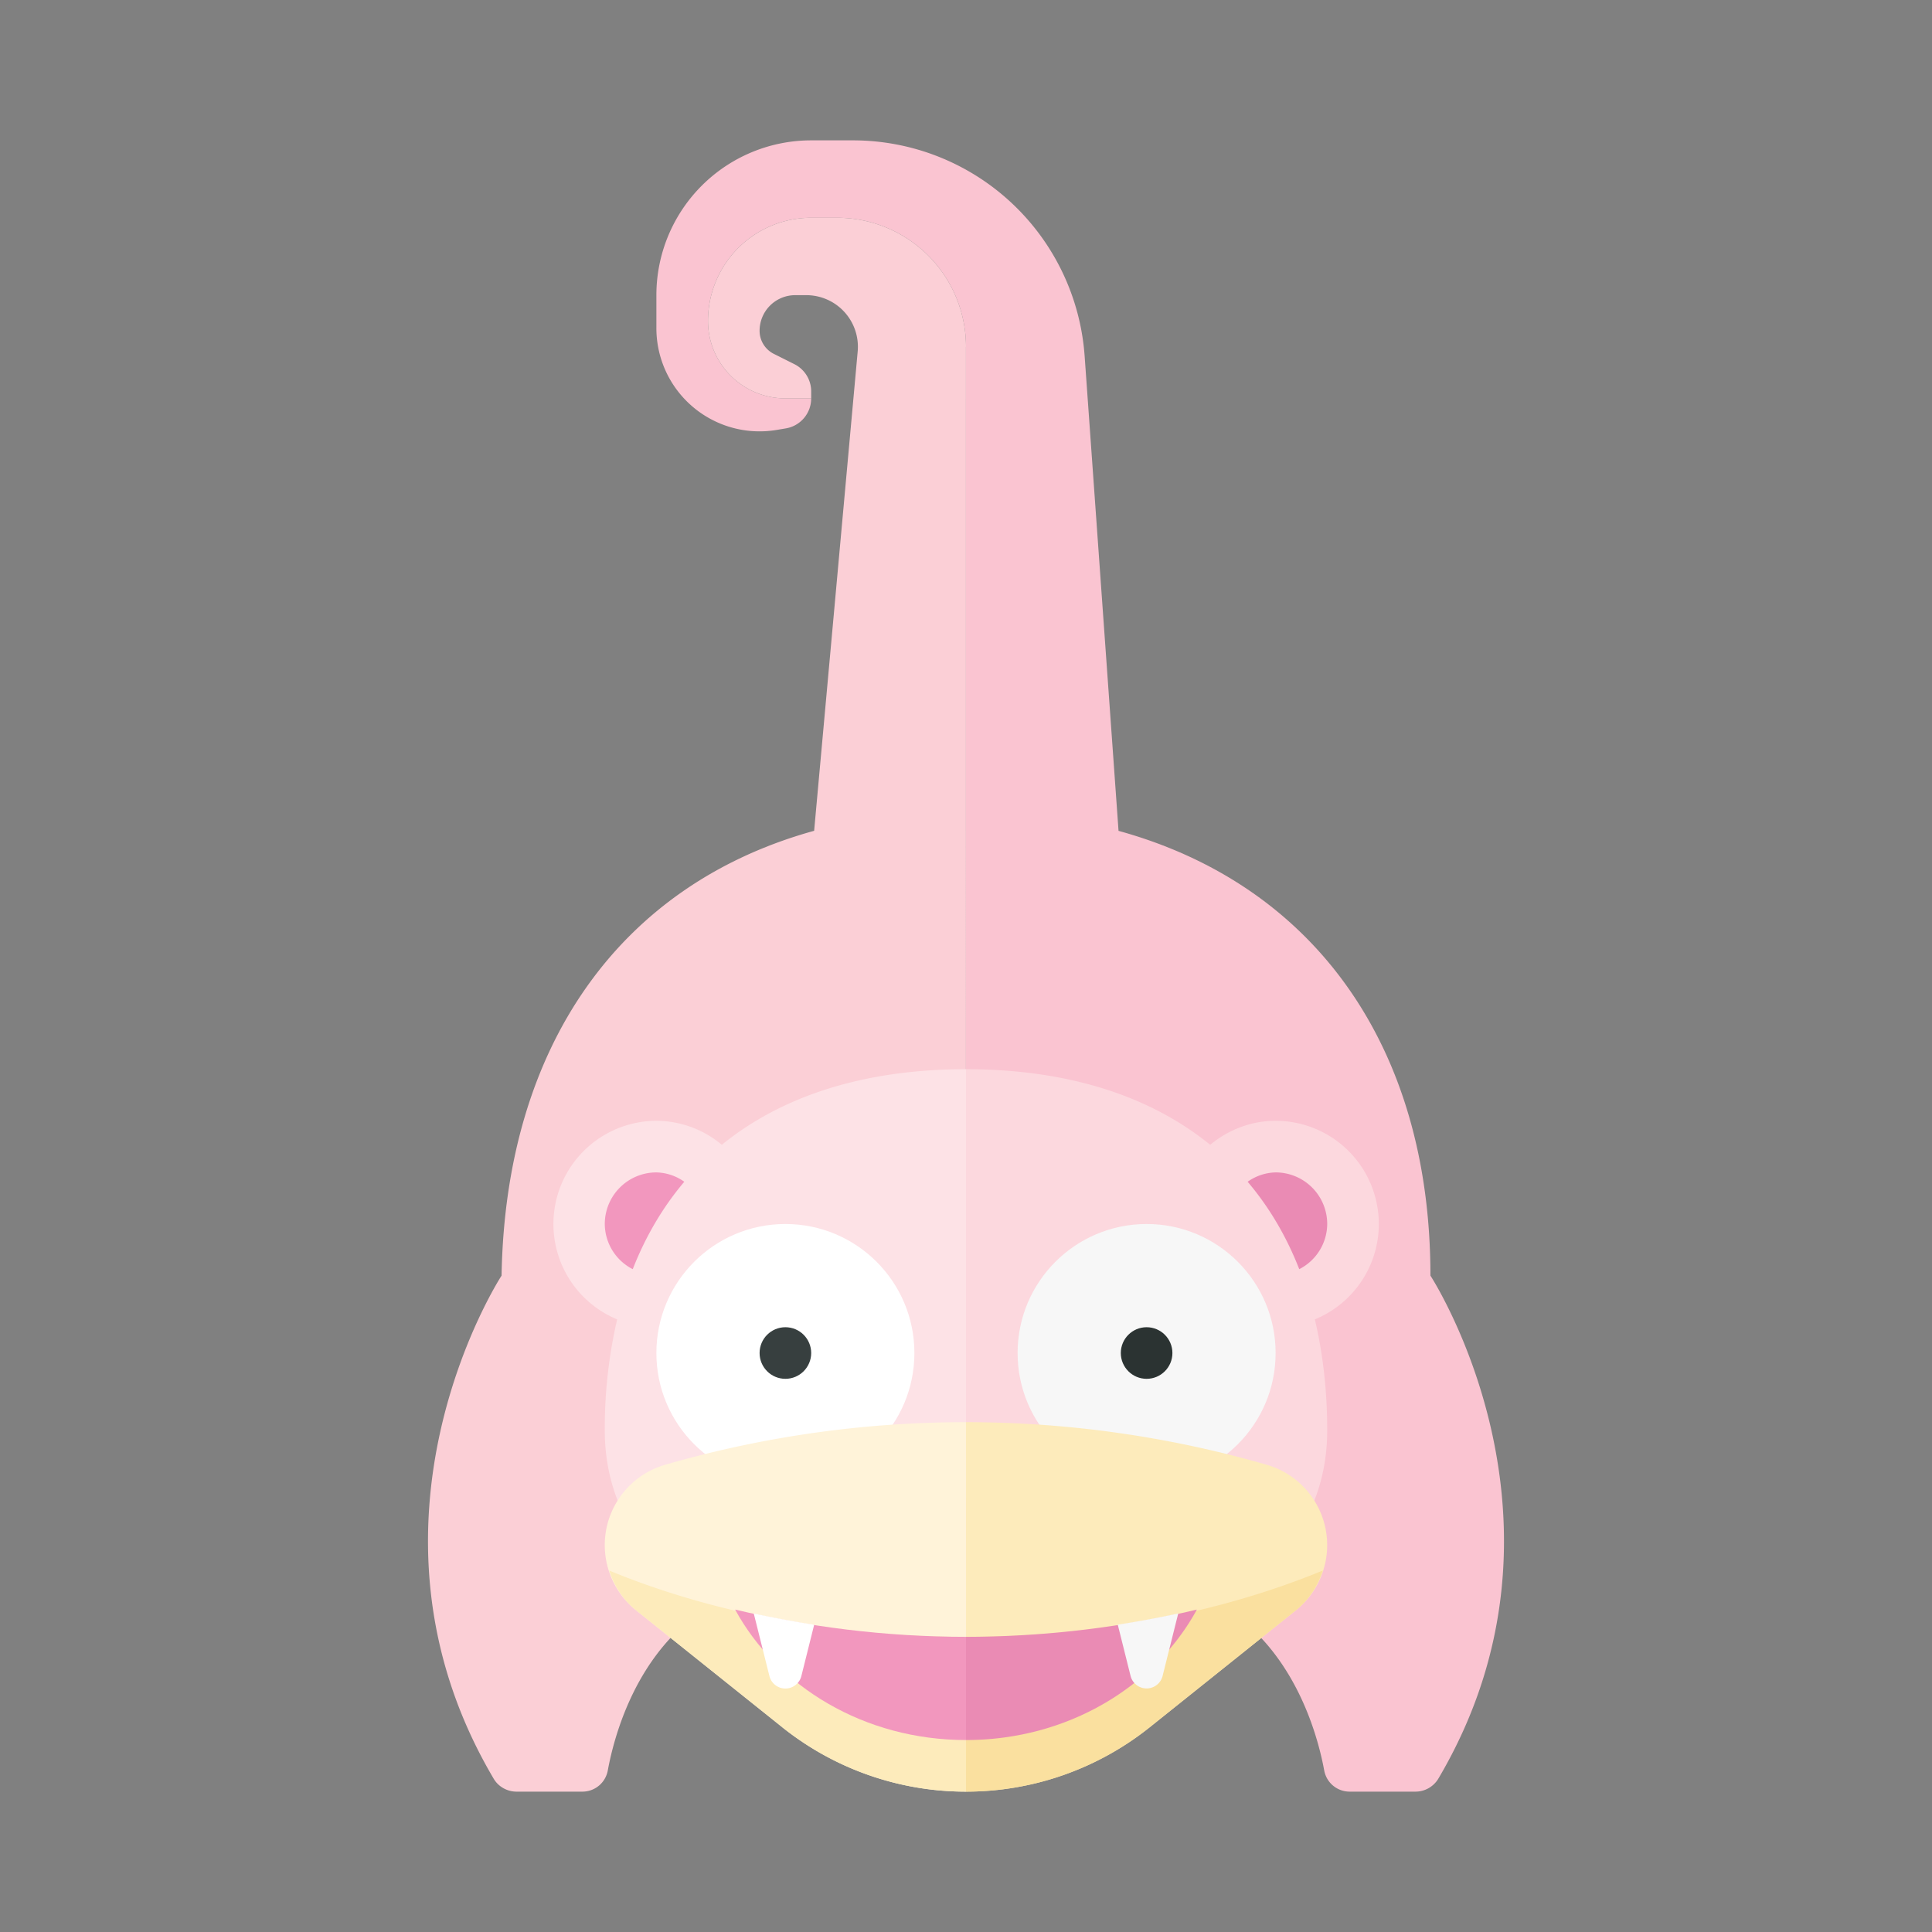 <svg xmlns="http://www.w3.org/2000/svg" width="100%" height="100%" viewBox="-2.72 -2.72 37.44 37.44"><rect x="-2.72" y="-2.72" width="37.44" height="37.44" fill="#808080" stroke="none"/><path fill="#FAC4D1" d="M25 22c0-4.457-2.267-7.579-6.044-8.619l-.657-9.202A4.501 4.501 0 0013.81 0H13a3 3 0 00-3 3v.639a2 2 0 002.329 1.973l.178-.03A.589.589 0 0013 5h-.5A1.5 1.5 0 0111 3.5a2 2 0 012-2h.5A2.5 2.5 0 0116 4v26c2.193.031 4.057-.36 5.516-1.181.948.869 1.306 2.122 1.425 2.767a.501.501 0 00.492.414h1.279a.517.517 0 00.44-.249C28.104 26.757 25 22 25 22z"/><path fill="#FBCFD6" d="M16 4a2.5 2.5 0 00-2.5-2.5H13a2 2 0 00-2 2A1.5 1.5 0 0012.5 5h.5v-.135a.59.59 0 00-.326-.528l-.397-.199A.5.5 0 0112 3.691V3.69a.69.69 0 01.69-.69h.215a1 1 0 01.996 1.091l-.844 9.289C9.298 14.419 7.076 17.542 7 22c0 0-3.104 4.757-.152 9.751.09.153.262.249.44.249h1.279a.5.5 0 00.492-.414c.122-.661.491-1.963 1.493-2.833 1.452.8 3.296 1.217 5.447 1.247V4z"/><path fill="#FDE2E6" d="M11.268 19.465A1.983 1.983 0 0010 19a2 2 0 00-.76 3.848A9.323 9.323 0 009 25c0 4.418 7 5 7 5V18c-1.962 0-3.56.512-4.732 1.465z"/><path fill="#FCD8DE" d="M24 21a2 2 0 00-2-2c-.484 0-.922.179-1.268.465C19.56 18.512 17.962 18 16 18v12s7-.582 7-5c0-.776-.084-1.493-.24-2.152A1.998 1.998 0 0024 21z"/><circle cx="12.5" cy="23.5" r="2.5" fill="#FFF"/><circle cx="12.5" cy="23.5" r=".5" fill="#373F3F"/><circle cx="19.5" cy="23.5" r="2.5" fill="#F7F7F7"/><circle cx="19.5" cy="23.5" r=".5" fill="#2B3332"/><path fill="#FFF3D9" d="M16 24.84c-1.942 0-3.884.269-5.769.808l-.056.016a1.62 1.62 0 00-.567 2.823l2.831 2.265A5.7 5.7 0 0015.999 32H16v-7.16z"/><path fill="#FDEBBB" d="M16.001 32a5.7 5.7 0 003.561-1.249l2.831-2.265a1.62 1.62 0 00-.568-2.821l-.056-.016A20.984 20.984 0 0016 24.84l.001 7.16zM16 29c-2.576 0-4.958-.478-6.913-1.284.096.299.27.57.521.771l2.831 2.265A5.7 5.7 0 0015.999 32H16v-3z"/><path fill="#F297BE" d="M16 29c-1.589 0-3.088-.2-4.474-.528C12.34 29.964 14.028 31 16 31v-2z"/><path fill="#FAE09F" d="M16.001 32a5.7 5.7 0 003.561-1.249l2.831-2.265c.251-.201.424-.472.521-.771C20.958 28.522 18.576 29 16 29l.001 3z"/><path fill="#EA8BB4" d="M20.474 28.472A19.406 19.406 0 0116 29v2c1.972 0 3.66-1.036 4.474-2.528z"/><path fill="#FFF" d="M11.887 28.547l.303 1.211a.319.319 0 00.62 0l.248-.993a20.938 20.938 0 01-1.171-.218z"/><path fill="#F7F7F7" d="M19.5 30c.147 0 .275-.1.31-.242l.303-1.211c-.383.083-.774.155-1.172.217l.248.993A.32.32 0 0019.5 30z"/><path fill="#F297BE" d="M9.542 21.875c.25-.639.585-1.205.999-1.694A.971.971 0 0010 20a1 1 0 00-1 1 .99.99 0 00.542.875z"/><path fill="#EA8BB4" d="M22.458 21.875A.99.99 0 0023 21a1 1 0 00-1-1 .977.977 0 00-.542.181c.415.489.75 1.055 1 1.694z"/></svg>